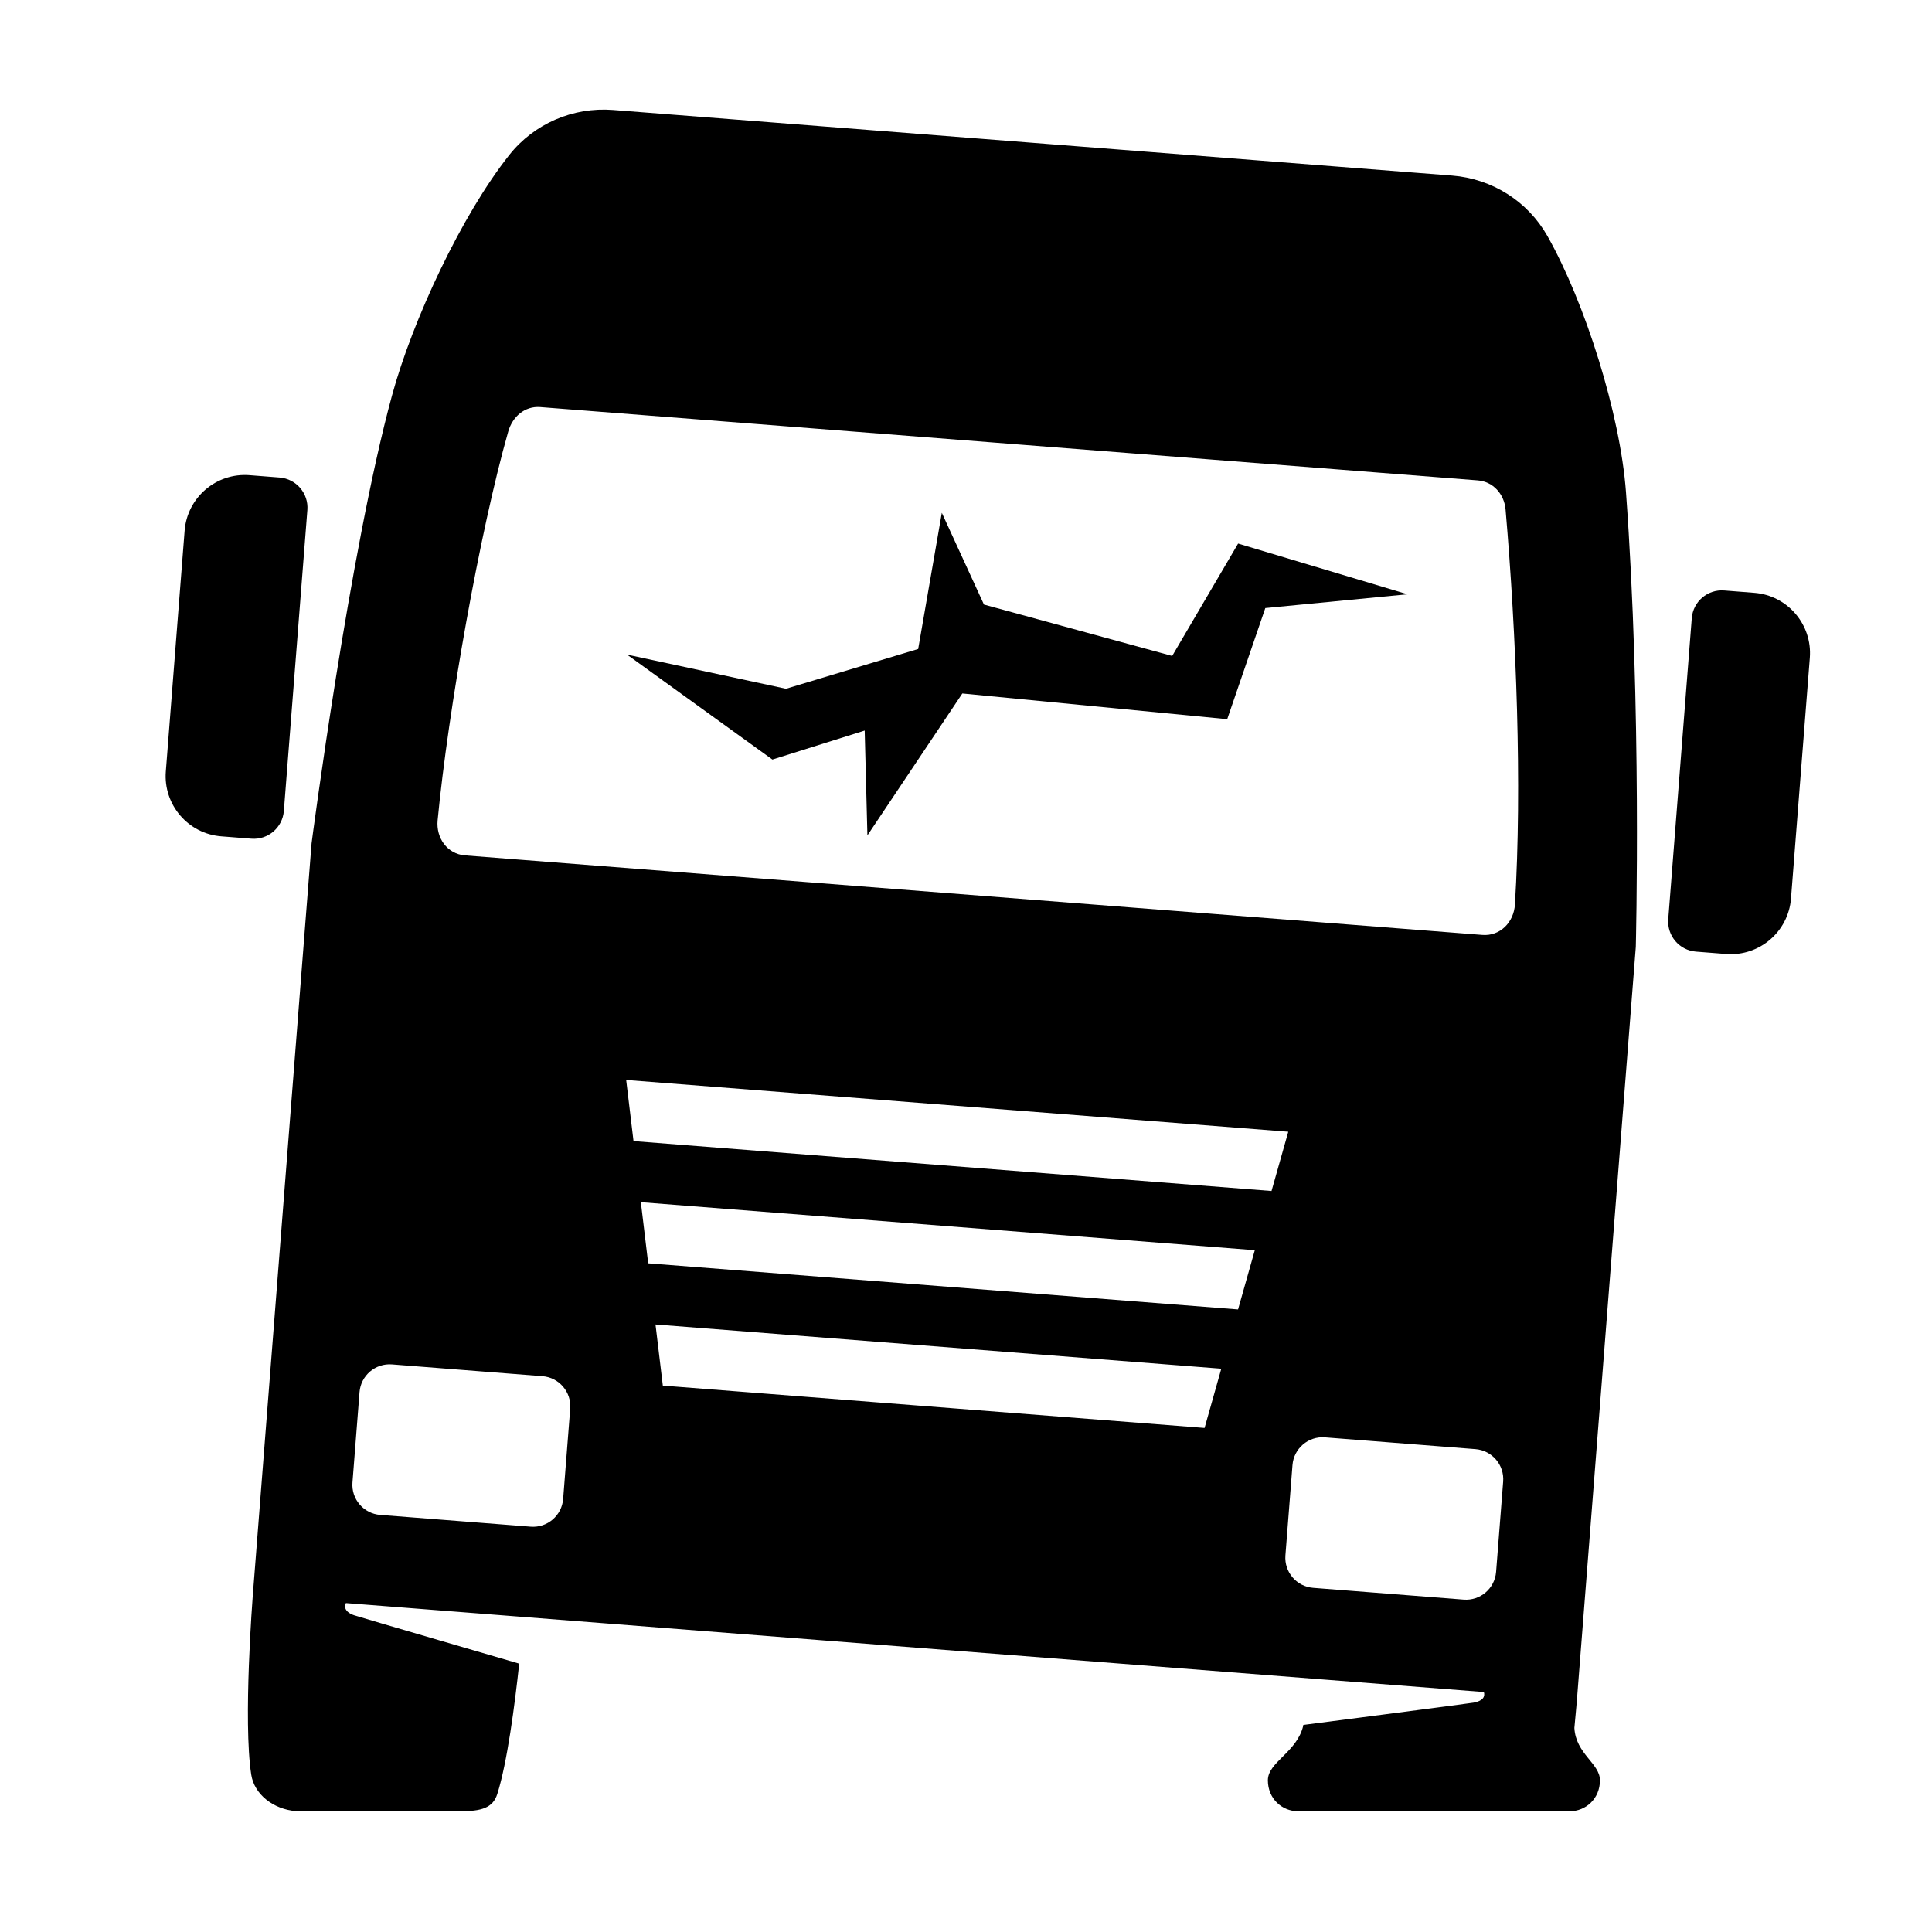 <?xml version="1.0" encoding="utf-8"?>
<!-- Generator: Adobe Illustrator 19.1.0, SVG Export Plug-In . SVG Version: 6.00 Build 0)  -->
<svg version="1.2" baseProfile="tiny" xmlns="http://www.w3.org/2000/svg" xmlns:xlink="http://www.w3.org/1999/xlink" x="0px"
	 y="0px" width="64px" height="64px" viewBox="0 0 64 64" xml:space="preserve">
<g id="Box">
	<rect fill="none" width="64" height="64"/>
</g>
<g id="Icon">
	<g>
		<polygon points="38.83,21.729 32.595,20.027 31.199,16.987 30.416,21.498 26.037,22.816 20.77,21.684 25.587,25.161 
			28.644,24.201 28.734,27.674 31.879,22.972 40.653,23.824 41.915,20.143 46.625,19.686 41.014,18.006 		"/>
		<path d="M58.114,19.638l-0.997-0.078c-0.551-0.043-1.032,0.368-1.075,0.919l-0.779,9.97
			c-0.043,0.55,0.368,1.032,0.919,1.075l0.997,0.078c1.101,0.086,2.064-0.737,2.15-1.838l0.624-7.976
			C60.038,20.687,59.215,19.724,58.114,19.638z"/>
		<path d="M9.403,26.864l0.779-9.97c0.043-0.55-0.368-1.032-0.919-1.075l-0.997-0.078
			c-1.101-0.086-2.064,0.737-2.15,1.838L5.493,25.555c-0.086,1.101,0.737,2.064,1.838,2.15l0.997,0.078
			C8.879,27.826,9.36,27.414,9.403,26.864z"/>
		<path d="M51.261,7.82c-0.653-1.155-1.838-1.901-3.161-2.004c-3.057-0.239-8.973-0.702-13.896-1.086L20.309,3.643
			c-1.323-0.103-2.611,0.449-3.436,1.488c-1.576,1.985-3.206,5.47-3.887,7.97
			c-1.406,5.156-2.665,14.837-2.665,14.837l-0.312,3.988L8.373,52.862c0,0-0.325,4.157-0.05,5.928
			c0.1,0.644,0.724,1.146,1.485,1.206L9.86,60h5.381c0.701,0,1.085-0.105,1.233-0.573
			c0.328-1.033,0.579-2.954,0.725-4.317c0,0-5.295-1.543-5.472-1.604c-0.305-0.105-0.333-0.29-0.269-0.402
			l37.698,2.947c0.043,0.144-0.023,0.294-0.341,0.351c-0.185,0.033-5.643,0.739-5.643,0.739
			c-0,0.009-0.001,0.019-0.001,0.028C42.962,58.049,42,58.371,42,58.974C42,59.589,42.473,60,43,60h9
			c0.527,0,1-0.411,1-1.026c0-0.559-0.798-0.869-0.847-1.733c0.055-0.566,0.086-0.95,0.086-0.95l1.637-20.936
			l0.312-3.988c0,0,0.201-7.925-0.326-15.071C53.671,13.713,52.508,10.026,51.261,7.82z M18.655,49.654
			c-0.043,0.55-0.524,0.962-1.075,0.919l-4.985-0.39c-0.551-0.043-0.962-0.524-0.919-1.075l0.234-2.991
			c0.043-0.55,0.524-0.962,1.075-0.919l4.985,0.39c0.551,0.043,0.962,0.524,0.919,1.075L18.655,49.654z
			 M39.903,47.303L21.957,45.9l-0.243-2.025l18.743,1.465L39.903,47.303z M41.012,43.377l-19.54-1.528l-0.243-2.025
			l20.338,1.59L41.012,43.377z M20.986,37.8l-0.243-2.025l21.933,1.715l-0.555,1.963L20.986,37.8z M49.56,52.07
			c-0.043,0.55-0.524,0.962-1.075,0.919l-4.985-0.39c-0.551-0.043-0.962-0.524-0.919-1.075l0.234-2.991
			c0.043-0.55,0.524-0.962,1.075-0.919l4.985,0.39c0.551,0.043,0.962,0.524,0.919,1.075L49.56,52.07z
			 M50.184,29.963c-0.036,0.588-0.491,1.054-1.078,1.008L15.405,28.336c-0.588-0.046-0.965-0.576-0.908-1.163
			c0.35-3.645,1.399-9.581,2.339-12.878c0.14-0.492,0.549-0.85,1.06-0.81l31.056,2.428
			c0.511,0.04,0.878,0.455,0.922,0.965C50.232,21.028,50.423,26.058,50.184,29.963z"/>
	</g>
</g>
</svg>

